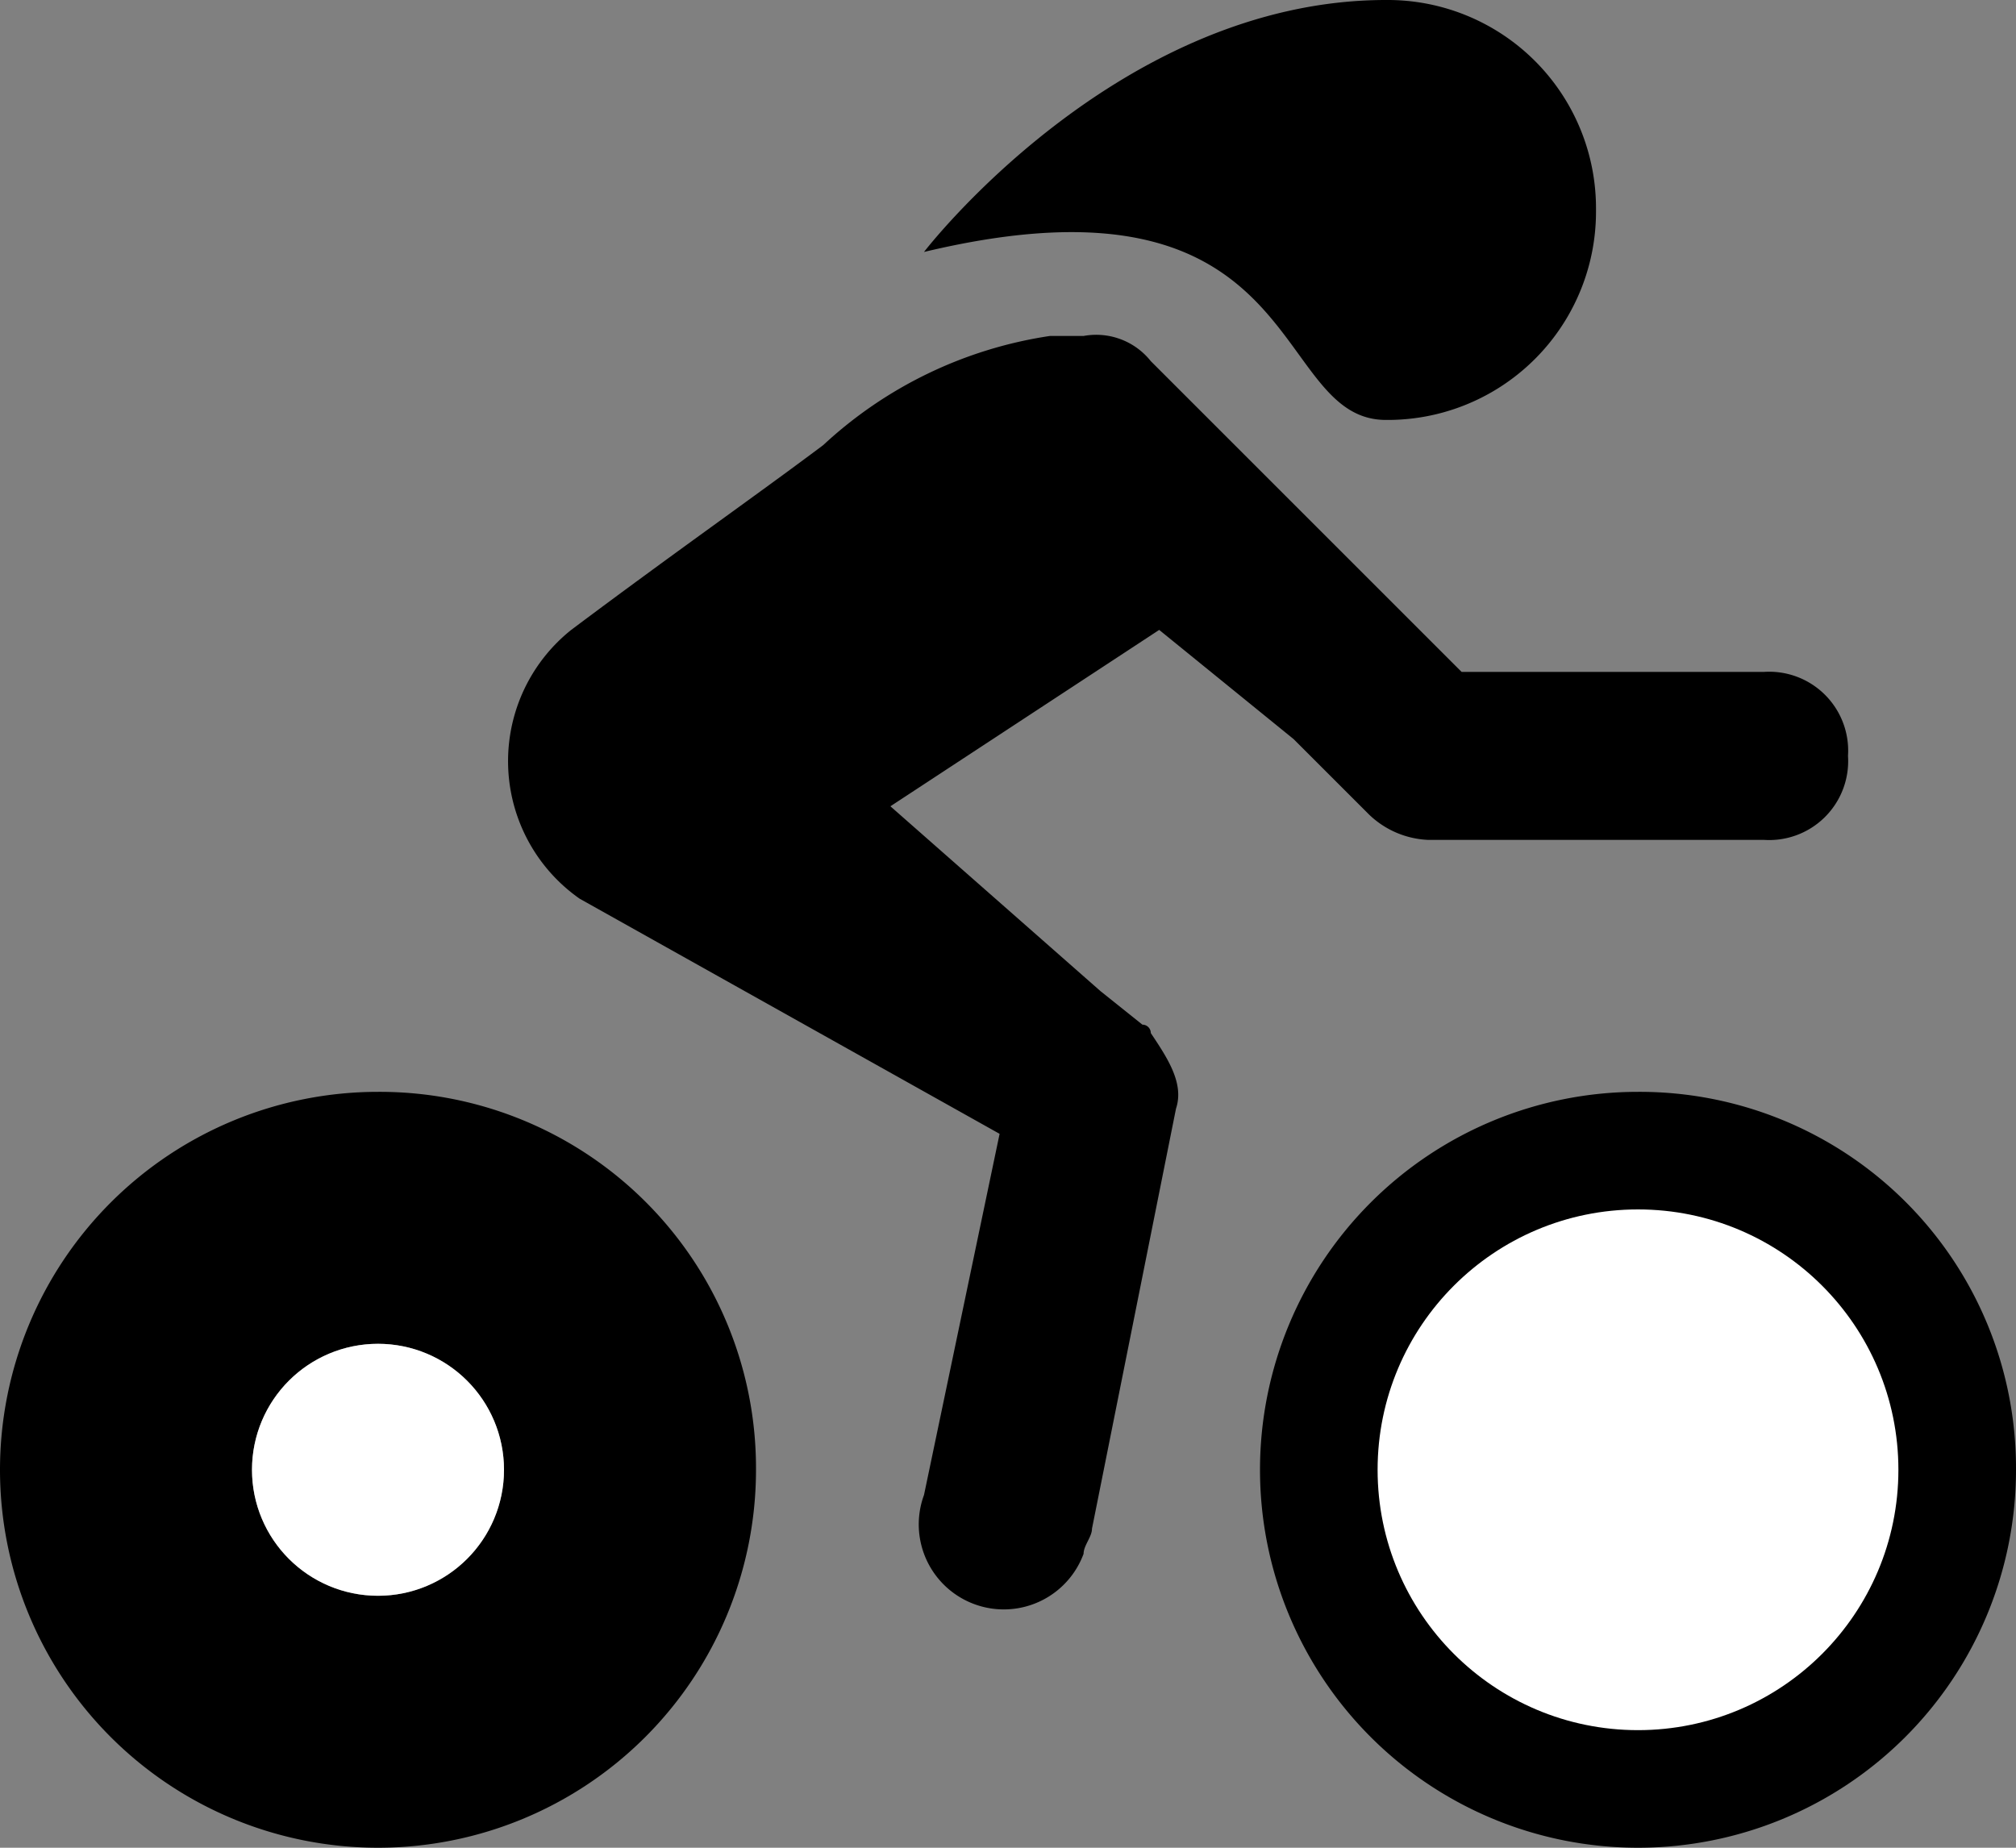 <svg id="b65842ce-b5b9-450d-86eb-a310e40982e8" data-name="Calque 1" xmlns="http://www.w3.org/2000/svg" viewBox="0 0 24 22"><rect x="0" y="0" width="24" height="22" fill="#808080" stroke="none"/><path d="M16.5,0C13.3,0,11,3,11,3c4.6-1.1,4.1,2,5.5,2A2.48,2.48,0,0,0,19,2.5,2.48,2.48,0,0,0,16.5,0ZM12.9,4h-.4A5.06,5.06,0,0,0,9.8,5.3C9,5.9,8,6.6,6.8,7.5a2,2,0,0,0,.1,3.2l5,2.8L11,17.8a1,1,0,1,0,1.9.7c0-.1.1-.2.1-.3l1-5c.1-.3-.1-.6-.3-.9a.1.1,0,0,0-.1-.1l-.5-.4L10.6,9.6l3.2-2.1,1.6,1.3.9.9a1.08,1.08,0,0,0,.7.3h4a.94.94,0,0,0,1-1,.94.94,0,0,0-1-1H17.4L13.7,4.3A.83.83,0,0,0,12.9,4ZM4.5,13A4.5,4.5,0,1,0,9,17.5,4.48,4.48,0,0,0,4.5,13Zm15,0A4.5,4.5,0,1,0,24,17.5,4.48,4.48,0,0,0,19.5,13Zm0,1.5a3,3,0,1,1-3,3A2.95,2.95,0,0,1,19.5,14.5ZM4.5,16a1.5,1.5,0,0,1,0,3,1.5,1.5,0,0,1,0-3Z"/><circle cx="4.5" cy="17.5" r="1" fill="#fff" stroke="#fff" stroke-miterlimit="10"/><circle cx="19.5" cy="17.5" r="2.6" fill="#fff" stroke="#fff" stroke-miterlimit="10"/></svg>